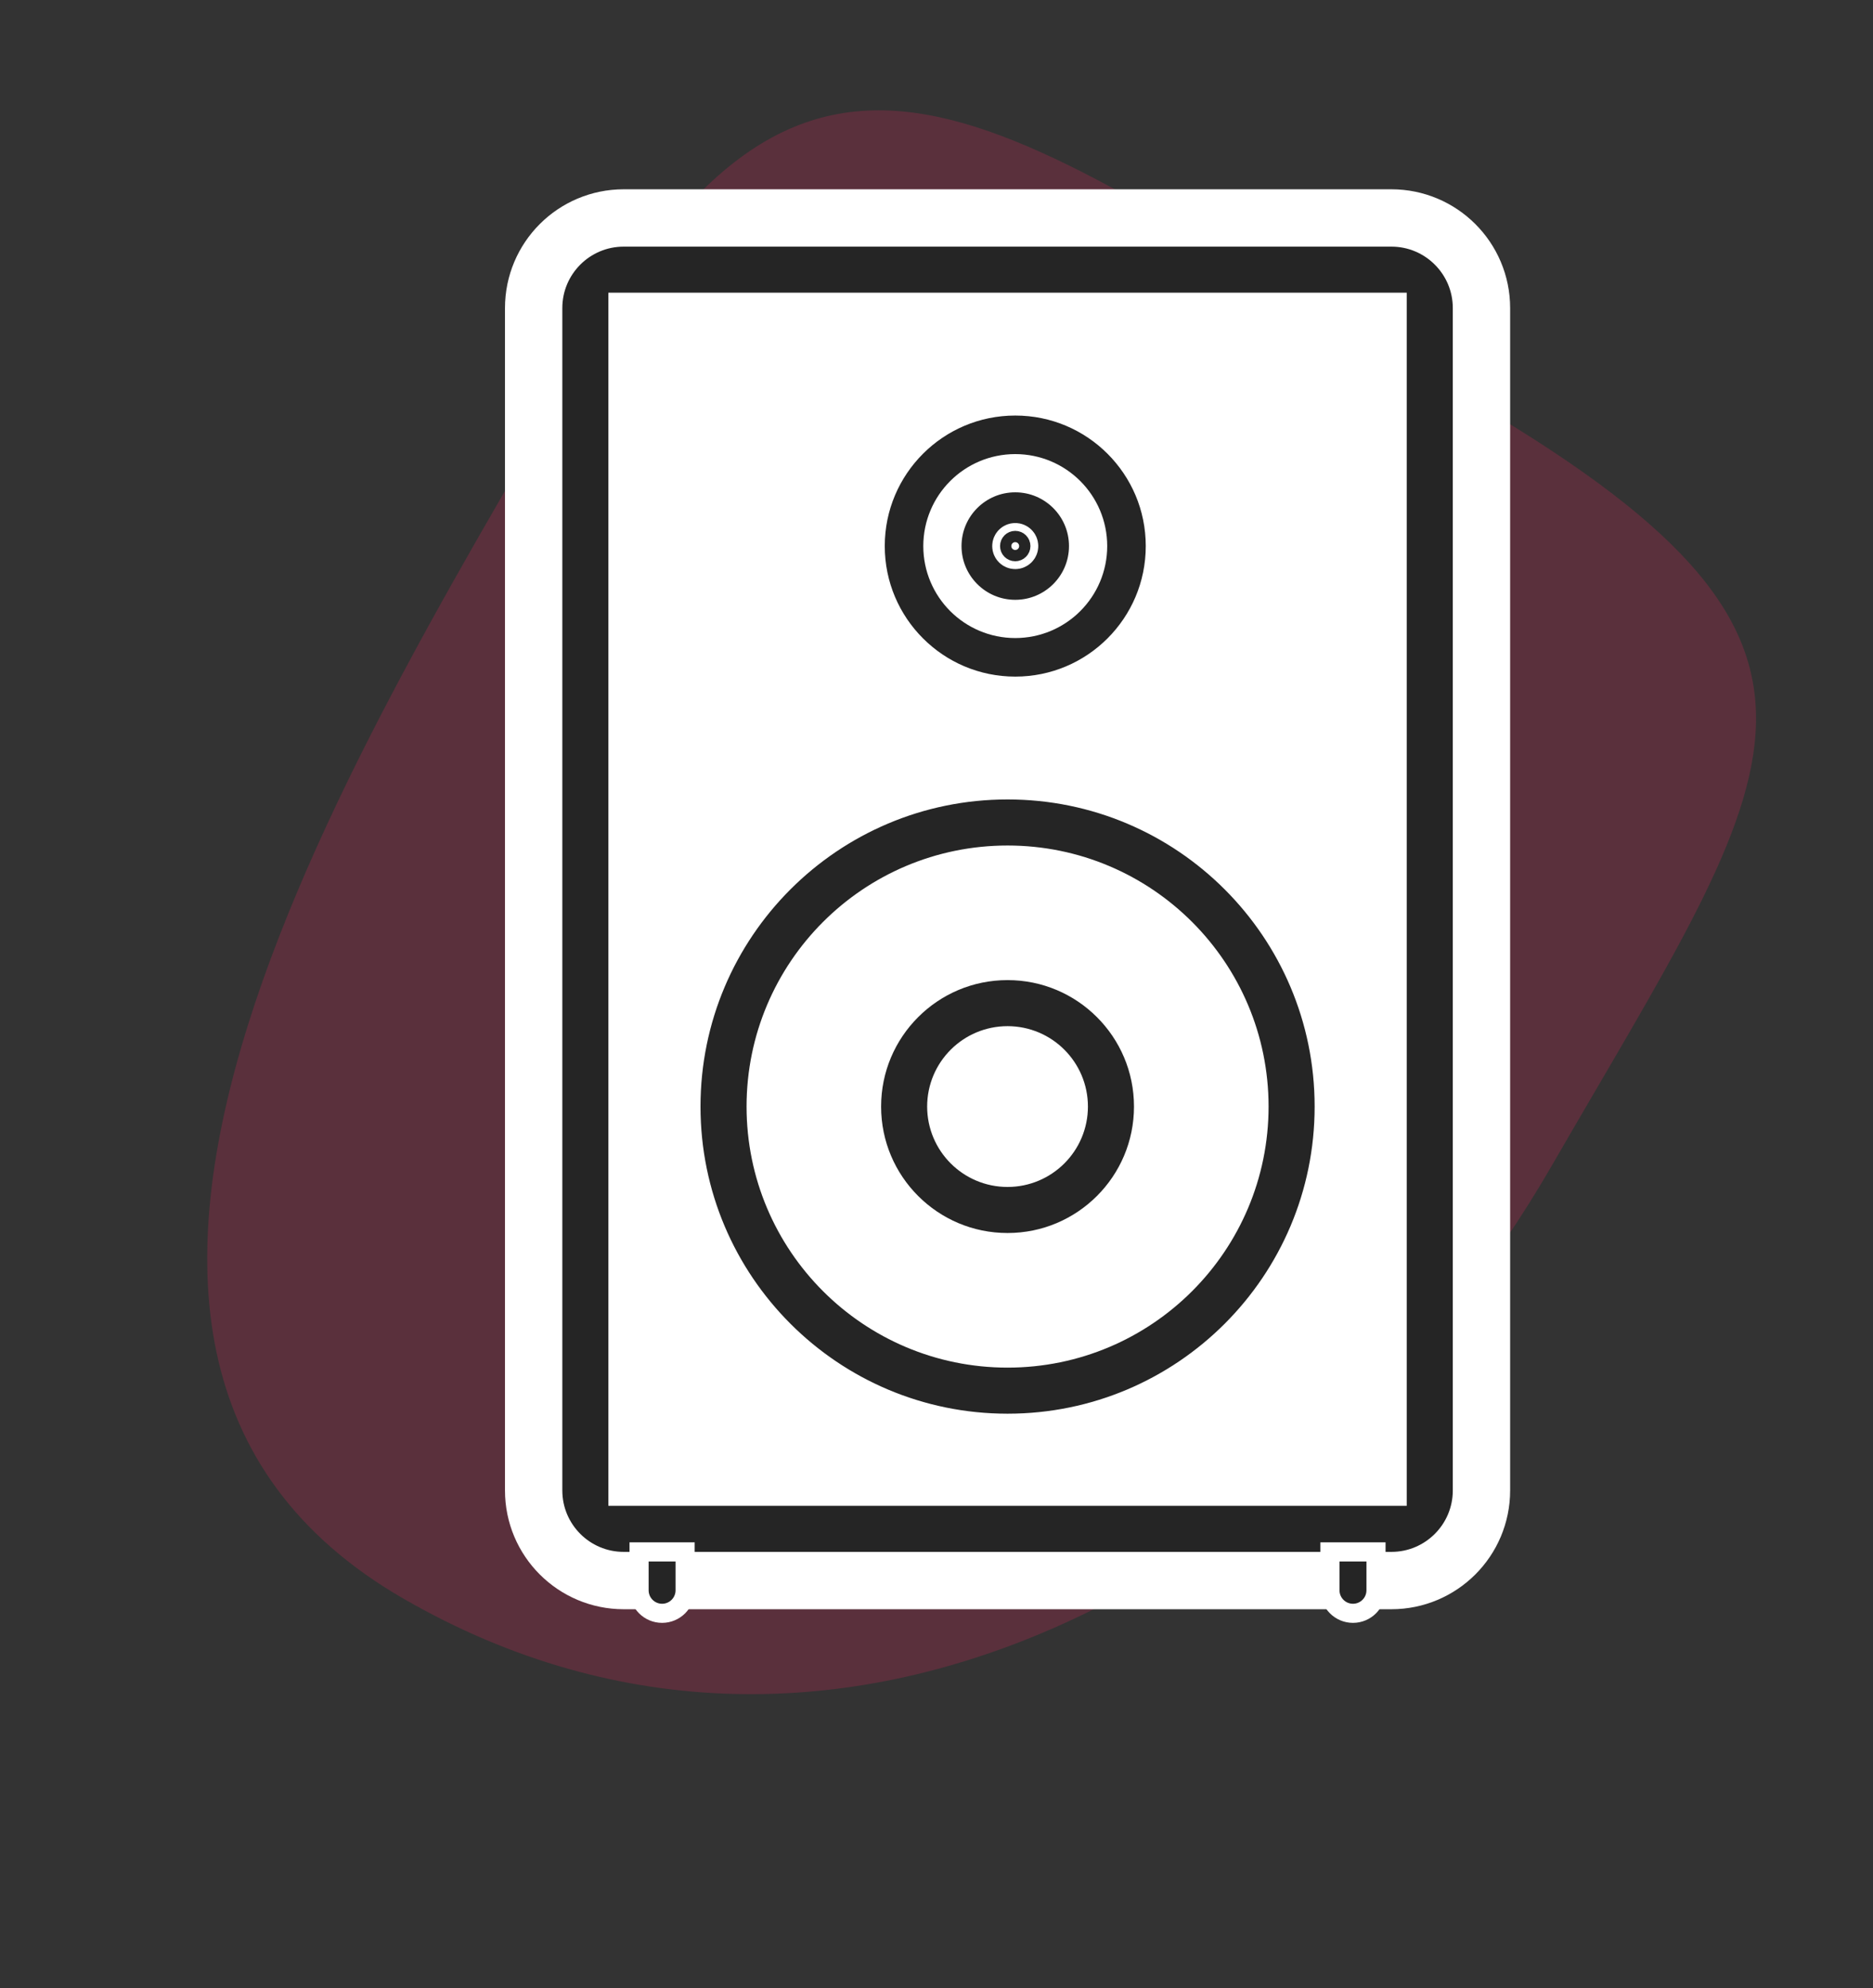 <svg width="98" height="104" viewBox="0 0 98 104" fill="none" xmlns="http://www.w3.org/2000/svg">
<rect x="0" y="0" width="98" height="104" fill="#333333" stroke="none"/>
<path opacity="0.2" d="M31.088 17.668C43.29 -3.466 53.516 7.423 76.318 20.588C99.12 33.752 93.387 39.859 81.186 60.992C68.984 82.125 43.904 96.791 21.103 83.626C-1.699 70.462 18.887 38.801 31.088 17.668Z" fill="#F82462"/>
<rect x="31.031" y="14.509" width="43.379" height="65.068" fill="white"/>
<rect x="30.922" y="14.402" width="43.592" height="65.281" rx="2.5" stroke="#252525" stroke-width="3"/>
<circle cx="53.121" cy="28.566" r="5.328" stroke="#252525" stroke-width="3"/>
<circle cx="53.12" cy="28.567" r="1.812" stroke="#252525" stroke-width="2"/>
<circle cx="52.718" cy="57.887" r="14.566" stroke="#252525" stroke-width="3"/>
<circle cx="52.717" cy="57.887" r="5.115" stroke="#252525" stroke-width="3"/>
<path d="M33.438 81.184H35.847V83.192C35.847 83.857 35.308 84.397 34.642 84.397C33.977 84.397 33.438 83.857 33.438 83.192V81.184Z" fill="#252525"/>
<path d="M69.586 81.184H71.996V83.192C71.996 83.857 71.456 84.397 70.791 84.397C70.125 84.397 69.586 83.857 69.586 83.192V81.184Z" fill="#252525"/>
<path d="M33.332 77.273V16.812H72.104V77.273H33.332ZM32.635 11.402C30.032 11.402 27.922 13.512 27.922 16.116V77.97C27.922 80.573 30.032 82.683 32.635 82.683H72.8C75.403 82.683 77.514 80.573 77.514 77.97V16.116C77.514 13.512 75.403 11.402 72.8 11.402H32.635Z" fill="#252525" stroke="white" stroke-width="3"/>
<path d="M56.039 28.566C56.039 30.178 54.733 31.485 53.121 31.485C51.509 31.485 50.203 30.178 50.203 28.566C50.203 26.955 51.509 25.648 53.121 25.648C54.733 25.648 56.039 26.955 56.039 28.566ZM53.121 36.895C57.721 36.895 61.449 33.166 61.449 28.566C61.449 23.967 57.721 20.238 53.121 20.238C48.522 20.238 44.793 23.967 44.793 28.566C44.793 33.166 48.522 36.895 53.121 36.895Z" fill="#252525" stroke="white" stroke-width="3"/>
<path d="M53.325 28.567C53.325 28.68 53.233 28.771 53.12 28.771C53.007 28.771 52.915 28.68 52.915 28.567C52.915 28.453 53.007 28.361 53.12 28.361C53.233 28.361 53.325 28.453 53.325 28.567ZM53.12 32.378C55.225 32.378 56.932 30.672 56.932 28.567C56.932 26.461 55.225 24.755 53.12 24.755C51.015 24.755 49.309 26.461 49.309 28.567C49.309 30.672 51.015 32.378 53.12 32.378Z" fill="#252525" stroke="white" stroke-width="2"/>
<path d="M64.875 57.887C64.875 64.601 59.432 70.044 52.718 70.044C46.005 70.044 40.562 64.601 40.562 57.887C40.562 51.174 46.005 45.731 52.718 45.731C59.432 45.731 64.875 51.174 64.875 57.887ZM52.718 75.454C62.42 75.454 70.285 67.589 70.285 57.887C70.285 48.186 62.42 40.321 52.718 40.321C43.017 40.321 35.152 48.186 35.152 57.887C35.152 67.589 43.017 75.454 52.718 75.454Z" fill="#252525" stroke="white" stroke-width="3"/>
<path d="M55.423 57.887C55.423 59.381 54.211 60.593 52.717 60.593C51.223 60.593 50.011 59.381 50.011 57.887C50.011 56.393 51.223 55.181 52.717 55.181C54.211 55.181 55.423 56.393 55.423 57.887ZM52.717 66.002C57.199 66.002 60.833 62.369 60.833 57.887C60.833 53.405 57.199 49.772 52.717 49.772C48.235 49.772 44.602 53.405 44.602 57.887C44.602 62.369 48.235 66.002 52.717 66.002Z" fill="#252525" stroke="white" stroke-width="3"/>
<path d="M33.438 81.184H35.847V83.192C35.847 83.857 35.308 84.397 34.642 84.397C33.977 84.397 33.438 83.857 33.438 83.192V81.184Z" fill="#252525"/>
<path d="M33.438 81.184H35.847V83.192C35.847 83.857 35.308 84.397 34.642 84.397C33.977 84.397 33.438 83.857 33.438 83.192V81.184Z" stroke="white"/>
<path d="M69.586 81.184H71.996V83.192C71.996 83.857 71.456 84.397 70.791 84.397C70.125 84.397 69.586 83.857 69.586 83.192V81.184Z" fill="#252525"/>
<path d="M69.586 81.184H71.996V83.192C71.996 83.857 71.456 84.397 70.791 84.397C70.125 84.397 69.586 83.857 69.586 83.192V81.184Z" stroke="white"/>
</svg>
